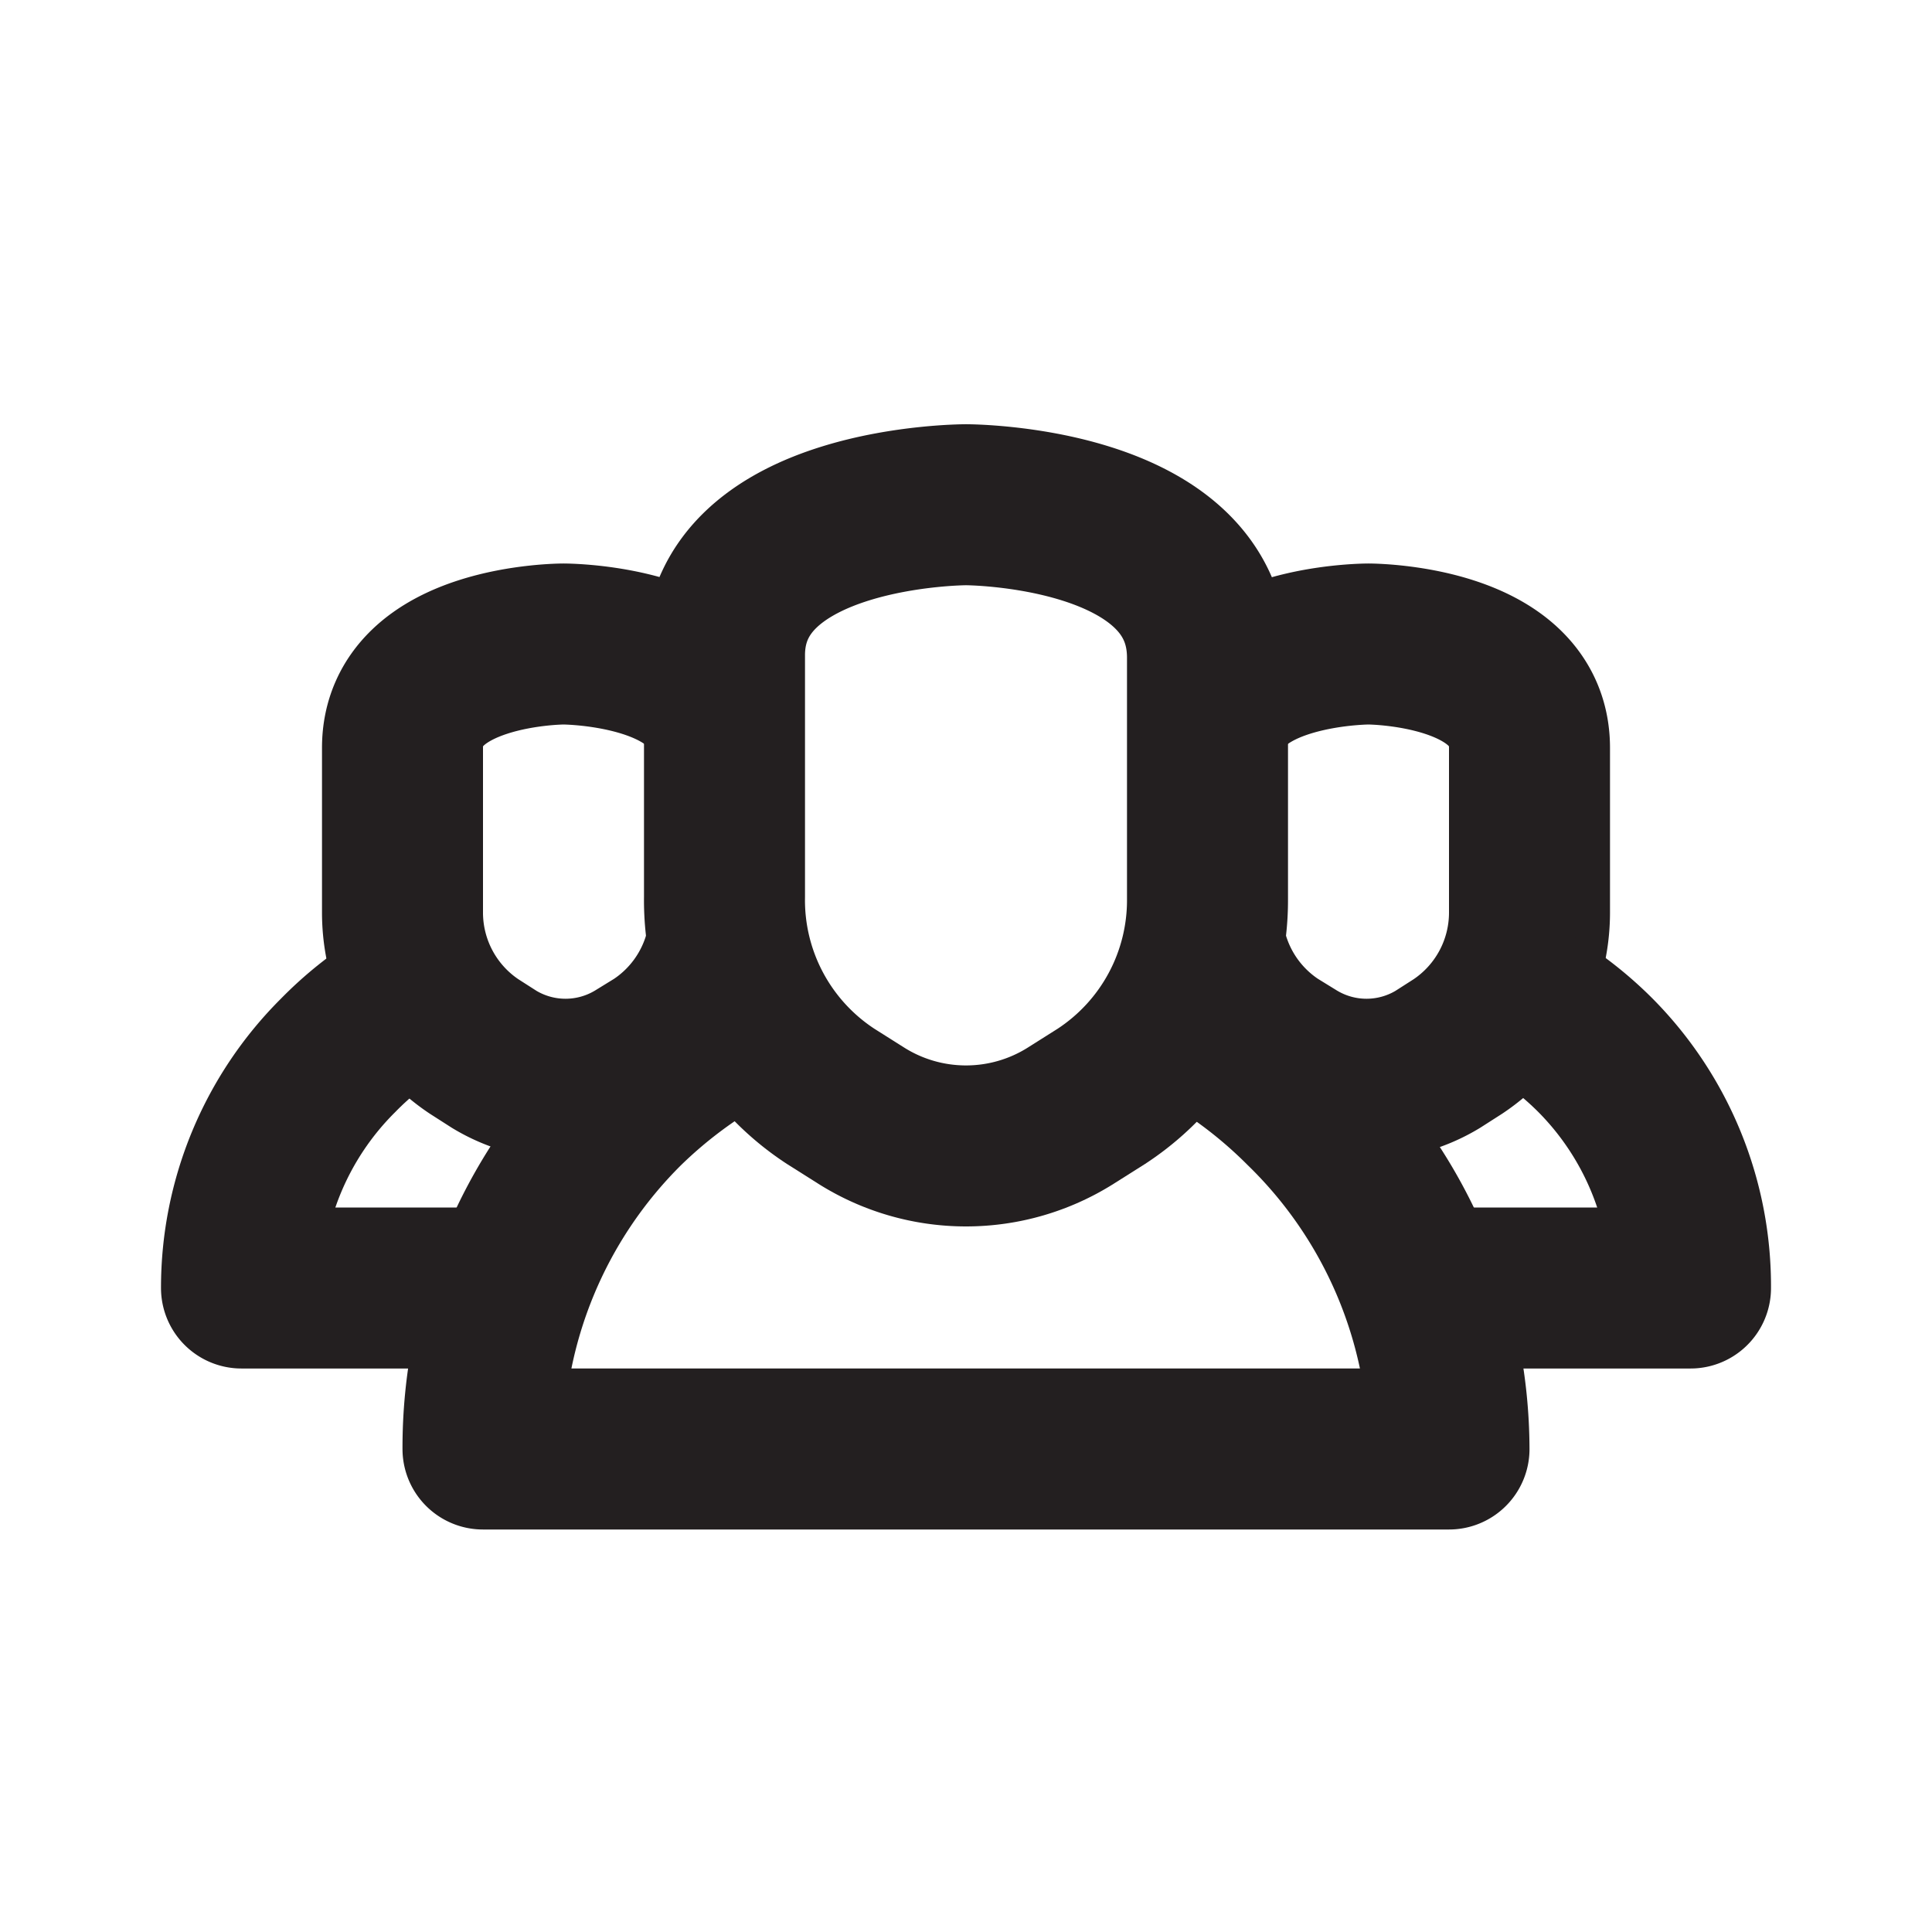 <?xml version="1.0" ?><svg viewBox="0 0 24 24" xmlns="http://www.w3.org/2000/svg"><defs><style>.cls-1{fill:none;stroke:#231f20;stroke-linecap:round;stroke-linejoin:round;stroke-width:2px;}</style></defs><title/><g data-name="Layer 10" id="Layer_10"><path class="cls-1" d="M12,6.27s-3,0-3,1.87v3a2.91,2.91,0,0,0,1.32,2.48l.38.24a2.44,2.44,0,0,0,2.6,0l.38-.24A2.91,2.91,0,0,0,15,11.17v-3C15,6.27,12,6.27,12,6.27Z"/><path class="cls-1" d="M15,12.83a6,6,0,0,1,1.2.93A5.94,5.94,0,0,1,18,18H6a5.94,5.94,0,0,1,1.76-4.24A6,6,0,0,1,9,12.83"/><path class="cls-1" d="M15,12v-.15A2,2,0,0,0,15.83,13l.26.16a1.71,1.71,0,0,0,1.77,0l.25-.16A2,2,0,0,0,19,11.34V9.29C19,8,17,8,17,8s-1.46,0-1.9.77"/><path class="cls-1" d="M19,12.47a4.21,4.21,0,0,1,.82.64A4.07,4.07,0,0,1,21,16H18"/><path class="cls-1" d="M8.92,8.79C8.48,8,7,8,7,8S5,8,5,9.29v2.05A2,2,0,0,0,5.89,13l.25.16a1.71,1.71,0,0,0,1.77,0L8.17,13A2,2,0,0,0,9,11.85V12"/><path class="cls-1" d="M6,16H3a4.07,4.07,0,0,1,1.2-2.89A4.21,4.21,0,0,1,5,12.47"/></g></svg>